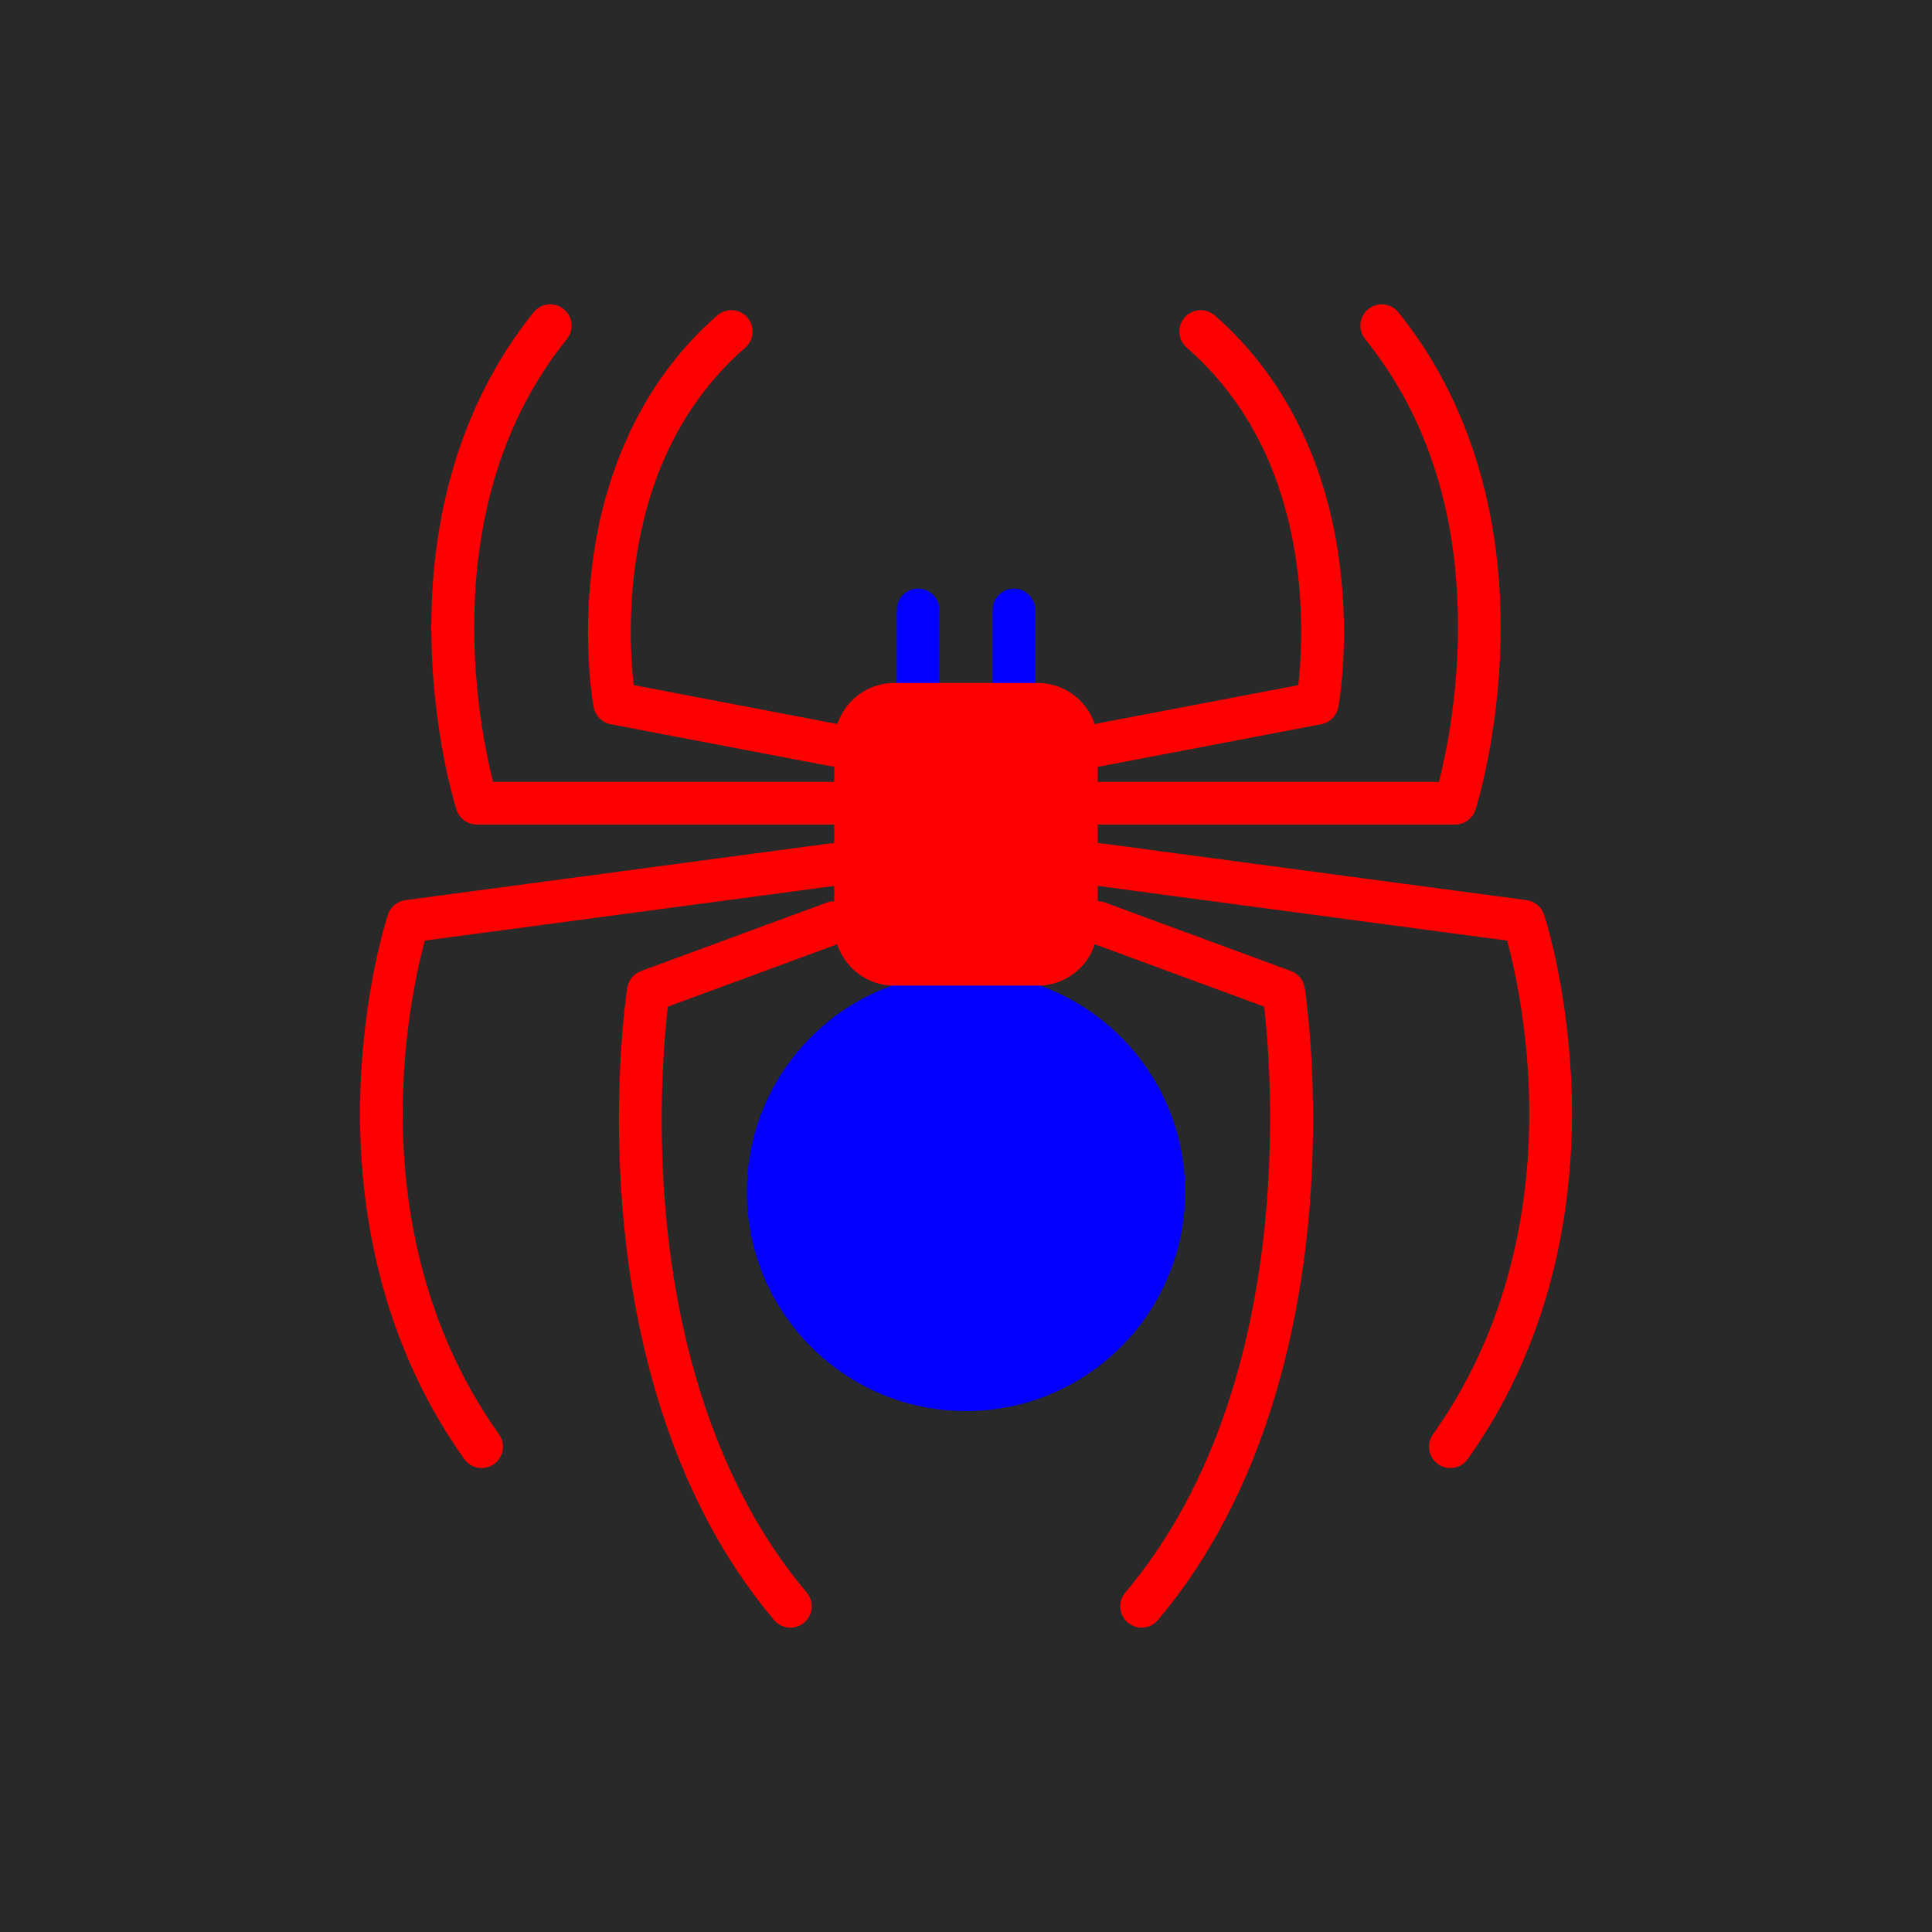 <!DOCTYPE svg PUBLIC "-//W3C//DTD SVG 1.1//EN" "http://www.w3.org/Graphics/SVG/1.1/DTD/svg11.dtd">
<!-- Uploaded to: SVG Repo, www.svgrepo.com, Transformed by: SVG Repo Mixer Tools -->
<svg height="100px" width="100px" version="1.1" id="Layer_1" xmlns="http://www.w3.org/2000/svg" xmlns:xlink="http://www.w3.org/1999/xlink" viewBox="-117.76 -117.76 747.52 747.52" xml:space="preserve" fill="#000000" transform="rotate(0)" stroke="#000000" stroke-width="0.005">
<g id="SVGRepo_bgCarrier" stroke-width="0" transform="translate(0,0), scale(1)">
<rect x="-117.76" y="-117.76" width="747.52" height="747.52" rx="0" fill="#292929" strokewidth="0"/>
</g>
<g id="SVGRepo_tracerCarrier" stroke-linecap="round" stroke-linejoin="round" stroke="#CCCCCC" stroke-width="1.024"/>
<g id="SVGRepo_iconCarrier"> <g> <path style="fill:#ff0000;" d="M205.004,201.27H66.731c-3.591,0-6.769-2.32-7.865-5.74c-0.366-1.14-8.945-28.338-9.694-65.59 C48.173,80.246,61.846,36.377,88.716,3.073c2.863-3.55,8.062-4.106,11.612-1.242s4.106,8.063,1.242,11.612 c-51.145,63.399-34.302,148.616-28.555,171.31h131.99c4.562,0,8.258,3.697,8.258,8.258 C213.262,197.572,209.565,201.27,205.004,201.27z"/> <path style="fill:#ff0000;" d="M188.058,511.999c-2.349,0-4.682-0.996-6.315-2.932c-41.557-49.234-54.775-113.199-58.546-158.188 c-4.06-48.425,1.501-84.916,1.74-86.445c0.462-2.961,2.492-5.439,5.304-6.475l71.909-26.495c4.275-1.577,9.028,0.614,10.603,4.894 c1.578,4.279-0.614,9.027-4.893,10.603l-67.222,24.769c-1.322,11.271-4.065,41.454-0.948,78.178 c3.604,42.468,16.016,102.706,54.675,148.507c2.942,3.485,2.501,8.695-0.984,11.637 C191.83,511.359,189.938,511.999,188.058,511.999z"/> <path style="fill:#ff0000;" d="M205.014,178.809c-0.514,0-1.034-0.048-1.558-0.148l-84.948-16.217 c-3.345-0.639-5.955-3.265-6.573-6.614c-0.178-0.969-4.335-24.083-0.656-54.215c4.917-40.293,21.68-73.949,48.476-97.333 c3.436-2.998,8.652-2.644,11.653,0.793c2.998,3.436,2.643,8.652-0.793,11.652c-23.901,20.857-38.328,49.925-42.881,86.397 c-2.431,19.471-1.248,36.012-0.313,44.207l79.132,15.106c4.479,0.856,7.418,5.181,6.563,9.66 C212.361,176.054,208.898,178.809,205.014,178.809z"/> <path style="fill:#ff0000;" d="M68.604,450.253c-2.581,0-5.121-1.206-6.733-3.466c-35.079-49.233-41.244-103.876-40.239-141.047 c1.085-40.113,10.32-68.438,10.712-69.624c0.993-3.002,3.613-5.172,6.746-5.591l164.82-22.021c4.521-0.606,8.675,2.57,9.279,7.092 c0.604,4.52-2.571,8.674-7.091,9.279L46.611,246.181c-2.56,9.493-7.769,32.037-8.483,60.528 c-0.865,34.502,4.884,85.149,37.193,130.494c2.646,3.714,1.78,8.871-1.933,11.517C71.934,449.755,70.261,450.253,68.604,450.253z"/> <path style="fill:#ff0000;" d="M445.27,201.27H306.996c-4.562,0-8.258-3.697-8.258-8.258c0-4.561,3.696-8.258,8.258-8.258h131.996 c2.438-9.582,6.875-30.298,7.333-55.631c0.836-46.201-11.242-85.121-35.894-115.68c-2.865-3.55-2.308-8.748,1.242-11.612 c3.549-2.864,8.749-2.308,11.612,1.242c26.868,33.304,40.542,77.174,39.543,126.867c-0.749,37.251-9.328,64.45-9.694,65.59 C452.039,198.949,448.86,201.27,445.27,201.27z"/> <path style="fill:#ff0000;" d="M323.941,511.999c-1.881,0-3.772-0.64-5.323-1.948c-3.485-2.942-3.925-8.152-0.984-11.637 c66.729-79.058,56.68-201.208,53.721-226.688L304.14,246.96c-4.28-1.577-6.471-6.325-4.893-10.603 c1.576-4.28,6.321-6.471,10.603-4.894l71.909,26.495c2.813,1.036,4.841,3.515,5.304,6.475c0.239,1.529,5.799,38.02,1.74,86.445 c-3.771,44.989-16.99,108.953-58.546,158.188C328.623,511.003,326.29,511.999,323.941,511.999z"/> <path style="fill:#ff0000;" d="M306.986,178.809c-3.885,0-7.346-2.754-8.102-6.711c-0.854-4.479,2.084-8.805,6.564-9.66 l79.132-15.106c0.934-8.191,2.118-24.732-0.313-44.207c-4.554-36.472-18.98-65.539-42.881-86.397 c-3.435-2.999-3.79-8.215-0.793-11.652c3.002-3.436,8.217-3.79,11.653-0.793c26.796,23.383,43.56,57.04,48.476,97.333 c3.679,30.133-0.478,53.246-0.656,54.215c-0.619,3.349-3.228,5.976-6.573,6.614l-84.948,16.217 C308.021,178.76,307.5,178.809,306.986,178.809z"/> <path style="fill:#ff0000;" d="M443.397,450.253c-1.657,0-3.331-0.498-4.785-1.534c-3.714-2.646-4.579-7.803-1.934-11.517 c32.31-45.344,38.059-95.99,37.193-130.494c-0.714-28.489-5.922-51.03-8.483-60.528l-159.487-21.309 c-4.52-0.604-7.695-4.759-7.091-9.279c0.603-4.521,4.759-7.698,9.279-7.092l164.82,22.021c3.134,0.418,5.753,2.59,6.746,5.591 c0.392,1.186,9.628,29.511,10.712,69.624c1.005,37.171-5.16,91.814-40.239,141.047 C448.518,449.047,445.976,450.253,443.397,450.253z"/> </g> <g> <path style="fill:#0400ff;" d="M237.461,165.755c-4.562,0-8.258-3.697-8.258-8.258v-39.249c0-4.561,3.696-8.258,8.258-8.258 s8.258,3.697,8.258,8.258v39.249C245.719,162.057,242.023,165.755,237.461,165.755z"/> <path style="fill:#0400ff;" d="M274.538,165.755c-4.562,0-8.258-3.697-8.258-8.258v-39.249c0-4.561,3.696-8.258,8.258-8.258 c4.562,0,8.258,3.697,8.258,8.258v39.249C282.796,162.057,279.1,165.755,274.538,165.755z"/> <path style="fill:#0400ff;" d="M284.66,263.586L256,241.565l-28.661,22.021c-32.724,11.759-56.144,43.052-56.144,79.817 c0,46.84,37.976,84.805,84.805,84.805s84.805-37.965,84.805-84.805C340.804,306.638,317.384,275.345,284.66,263.586z"/> </g> <path style="fill:#ff0000;" d="M283.681,146.487h-55.362c-12.883,0-23.31,10.438-23.31,23.31v70.524 c0,12.552,9.91,22.748,22.33,23.266h57.322c12.42-0.518,22.33-10.713,22.33-23.266v-70.524 C306.99,156.925,296.563,146.487,283.681,146.487z"/> </g>
</svg>